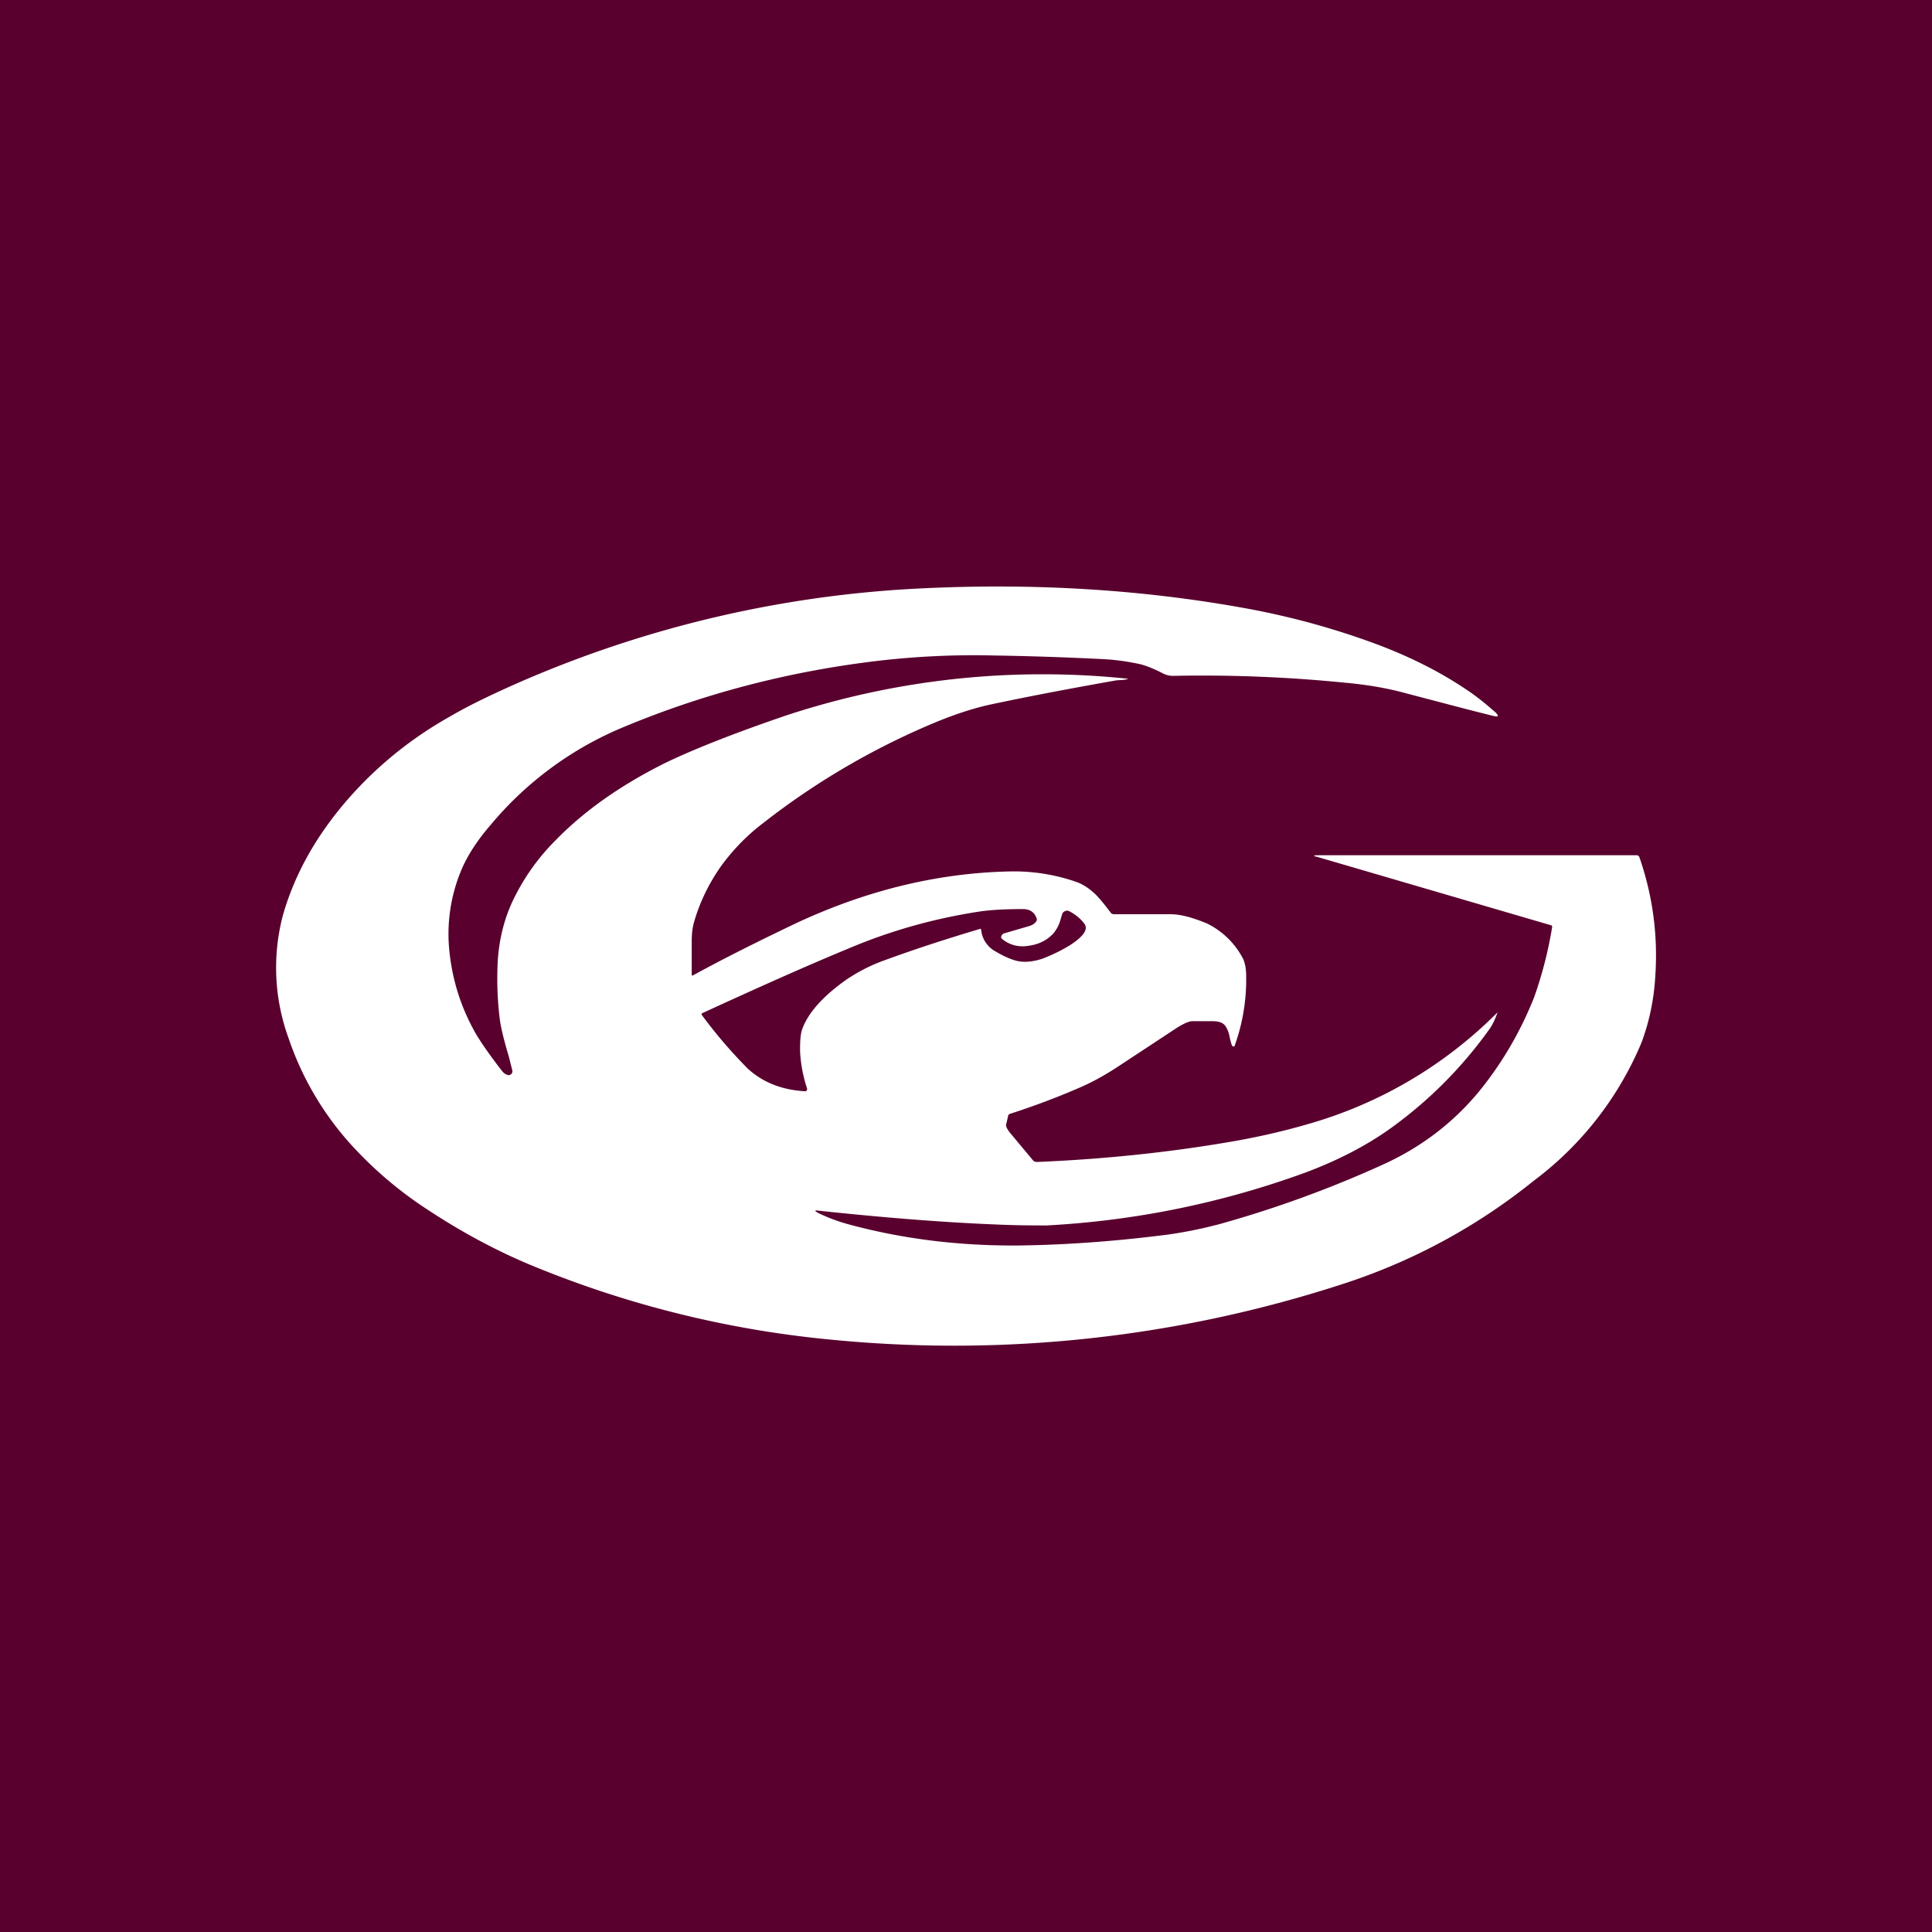 <!-- by TradeStack --><svg viewBox="0 0 56 56" xmlns="http://www.w3.org/2000/svg"><path fill="#59002E" d="M0 0h56v56H0z"/><path d="M23.72 35.09c-.11-.01-.12 0-.02.06.3.15.63.27.98.36 1.58.42 3.22.61 4.91.59 1.4-.02 2.83-.13 4.3-.32.48-.07.98-.17 1.5-.31a32.6 32.6 0 0 0 4.73-1.73c1.09-.5 2-1.2 2.74-2.09.67-.82 1.21-1.74 1.61-2.75a11.75 11.75 0 0 0 .52-2.03c0-.02 0-.04-.03-.05l-6.77-1.98c-.14-.03-.13-.05 0-.05h9.25c.04 0 .06.02.08.06.38 1.1.54 2.24.46 3.44-.04.7-.18 1.34-.4 1.93a9.65 9.65 0 0 1-3.13 4.01 17.26 17.26 0 0 1-5.6 3.01 36.38 36.38 0 0 1-14.66 1.6 30.16 30.16 0 0 1-8.68-2.12c-1.08-.44-2.12-1-3.12-1.66a11.35 11.35 0 0 1-2.23-1.9 8.79 8.79 0 0 1-1.8-3.08 5.96 5.96 0 0 1-.16-3.55c.34-1.19.96-2.3 1.88-3.36.83-.95 1.82-1.76 2.96-2.4.51-.3 1.13-.6 1.87-.93a33.05 33.05 0 0 1 11.9-2.79c3.21-.15 6.28.04 9.23.57 1.28.23 2.55.57 3.8 1.03 1.03.38 1.96.85 2.77 1.41.26.18.5.38.75.6.09.1.07.12-.04.1-.7-.17-1.55-.4-2.55-.66-.5-.14-1.1-.25-1.77-.31a41.56 41.56 0 0 0-4.99-.2.63.63 0 0 1-.3-.07c-.27-.14-.5-.23-.67-.27a6.67 6.67 0 0 0-1.17-.15 92.2 92.2 0 0 0-3.04-.1c-1.19-.03-2.36.03-3.51.17-2.6.32-5.07.98-7.4 1.97a10 10 0 0 0-3.69 2.76c-.4.46-.68.9-.85 1.3a4.79 4.79 0 0 0-.35 2.41c.09.83.34 1.61.76 2.35.18.3.44.67.76 1.08.05.07.11.1.17.12a.1.1 0 0 0 .1-.03.1.1 0 0 0 .03-.1l-.1-.4c-.15-.5-.23-.85-.26-1.06a9.59 9.59 0 0 1-.07-1.54c.02-.67.16-1.3.42-1.87a6.3 6.3 0 0 1 1.28-1.82c.82-.84 1.86-1.57 3.11-2.2.84-.41 2.03-.88 3.55-1.4a23.74 23.74 0 0 1 9.88-1.07c.04 0 .04.01 0 .02a.82.82 0 0 1-.15.02l-.15.01c-1.13.2-2.32.42-3.55.68-.5.1-1.03.27-1.58.49a21.5 21.5 0 0 0-5.1 2.96c-.49.37-.9.8-1.24 1.27-.35.5-.61 1.04-.77 1.6-.05.17-.07.35-.07.56v.96c0 .04.02.05.04.03.91-.5 1.88-.98 2.9-1.47 2.07-.98 4.15-1.49 6.24-1.54a5.5 5.5 0 0 1 1.96.3c.2.07.38.19.56.36.12.12.27.3.44.53.03.04.07.05.11.05h1.64c.27 0 .62.09 1.05.27a2.33 2.33 0 0 1 1.03 1c.06.11.1.29.1.51a5.63 5.63 0 0 1-.34 2.05c-.04.01-.06 0-.08-.05a2.01 2.01 0 0 1-.06-.23.84.84 0 0 0-.12-.31c-.07-.1-.2-.14-.37-.14h-.61c-.1.01-.25.08-.44.2l-1.64 1.08c-.42.28-.82.5-1.2.66a21.93 21.93 0 0 1-2 .75.08.08 0 0 0-.04.06l-.06.26c0 .05.04.13.12.23l.66.79c.03.04.08.05.13.05 1.9-.08 3.74-.27 5.51-.57.84-.14 1.62-.32 2.34-.53a12.6 12.6 0 0 0 5.47-3.22c.02-.02.02-.02.01 0-.06.18-.13.32-.2.43a12.42 12.42 0 0 1-2.9 2.92c-.7.5-1.53.93-2.47 1.28a25.81 25.81 0 0 1-7.49 1.53c-.37 0-.88 0-1.53-.03-1.45-.06-3.14-.19-5.1-.4Zm4.72-8.13a.8.8 0 0 0 .42.62c.25.15.47.24.65.28.22.04.45.01.7-.07.26-.1.52-.22.8-.39.4-.26.55-.47.41-.64-.1-.13-.24-.25-.43-.35a.14.14 0 0 0-.12 0 .14.14 0 0 0-.08.08l-.04.13a1.1 1.1 0 0 1-.22.44c-.19.2-.42.31-.69.35-.28.05-.53 0-.75-.16-.06-.04-.08-.07-.07-.1a.13.13 0 0 1 .1-.1l.72-.21c.1-.03.16-.08.2-.14a.08.08 0 0 0 .01-.07c-.06-.19-.2-.28-.4-.28-.49 0-.9.02-1.25.07-1.31.2-2.56.55-3.75 1.05-1.26.52-2.69 1.16-4.3 1.9-.02.02-.02.03 0 .06a13.91 13.91 0 0 0 1.33 1.55c.44.4.99.61 1.64.65.03 0 .05 0 .06-.02a.07.07 0 0 0 .01-.07 4.05 4.05 0 0 1-.2-1.08c0-.28.01-.5.07-.65.18-.47.6-.94 1.28-1.42.3-.2.66-.4 1.11-.56.82-.3 1.73-.6 2.74-.9.03-.02.05 0 .05.03Z" fill="#fff"/></svg>